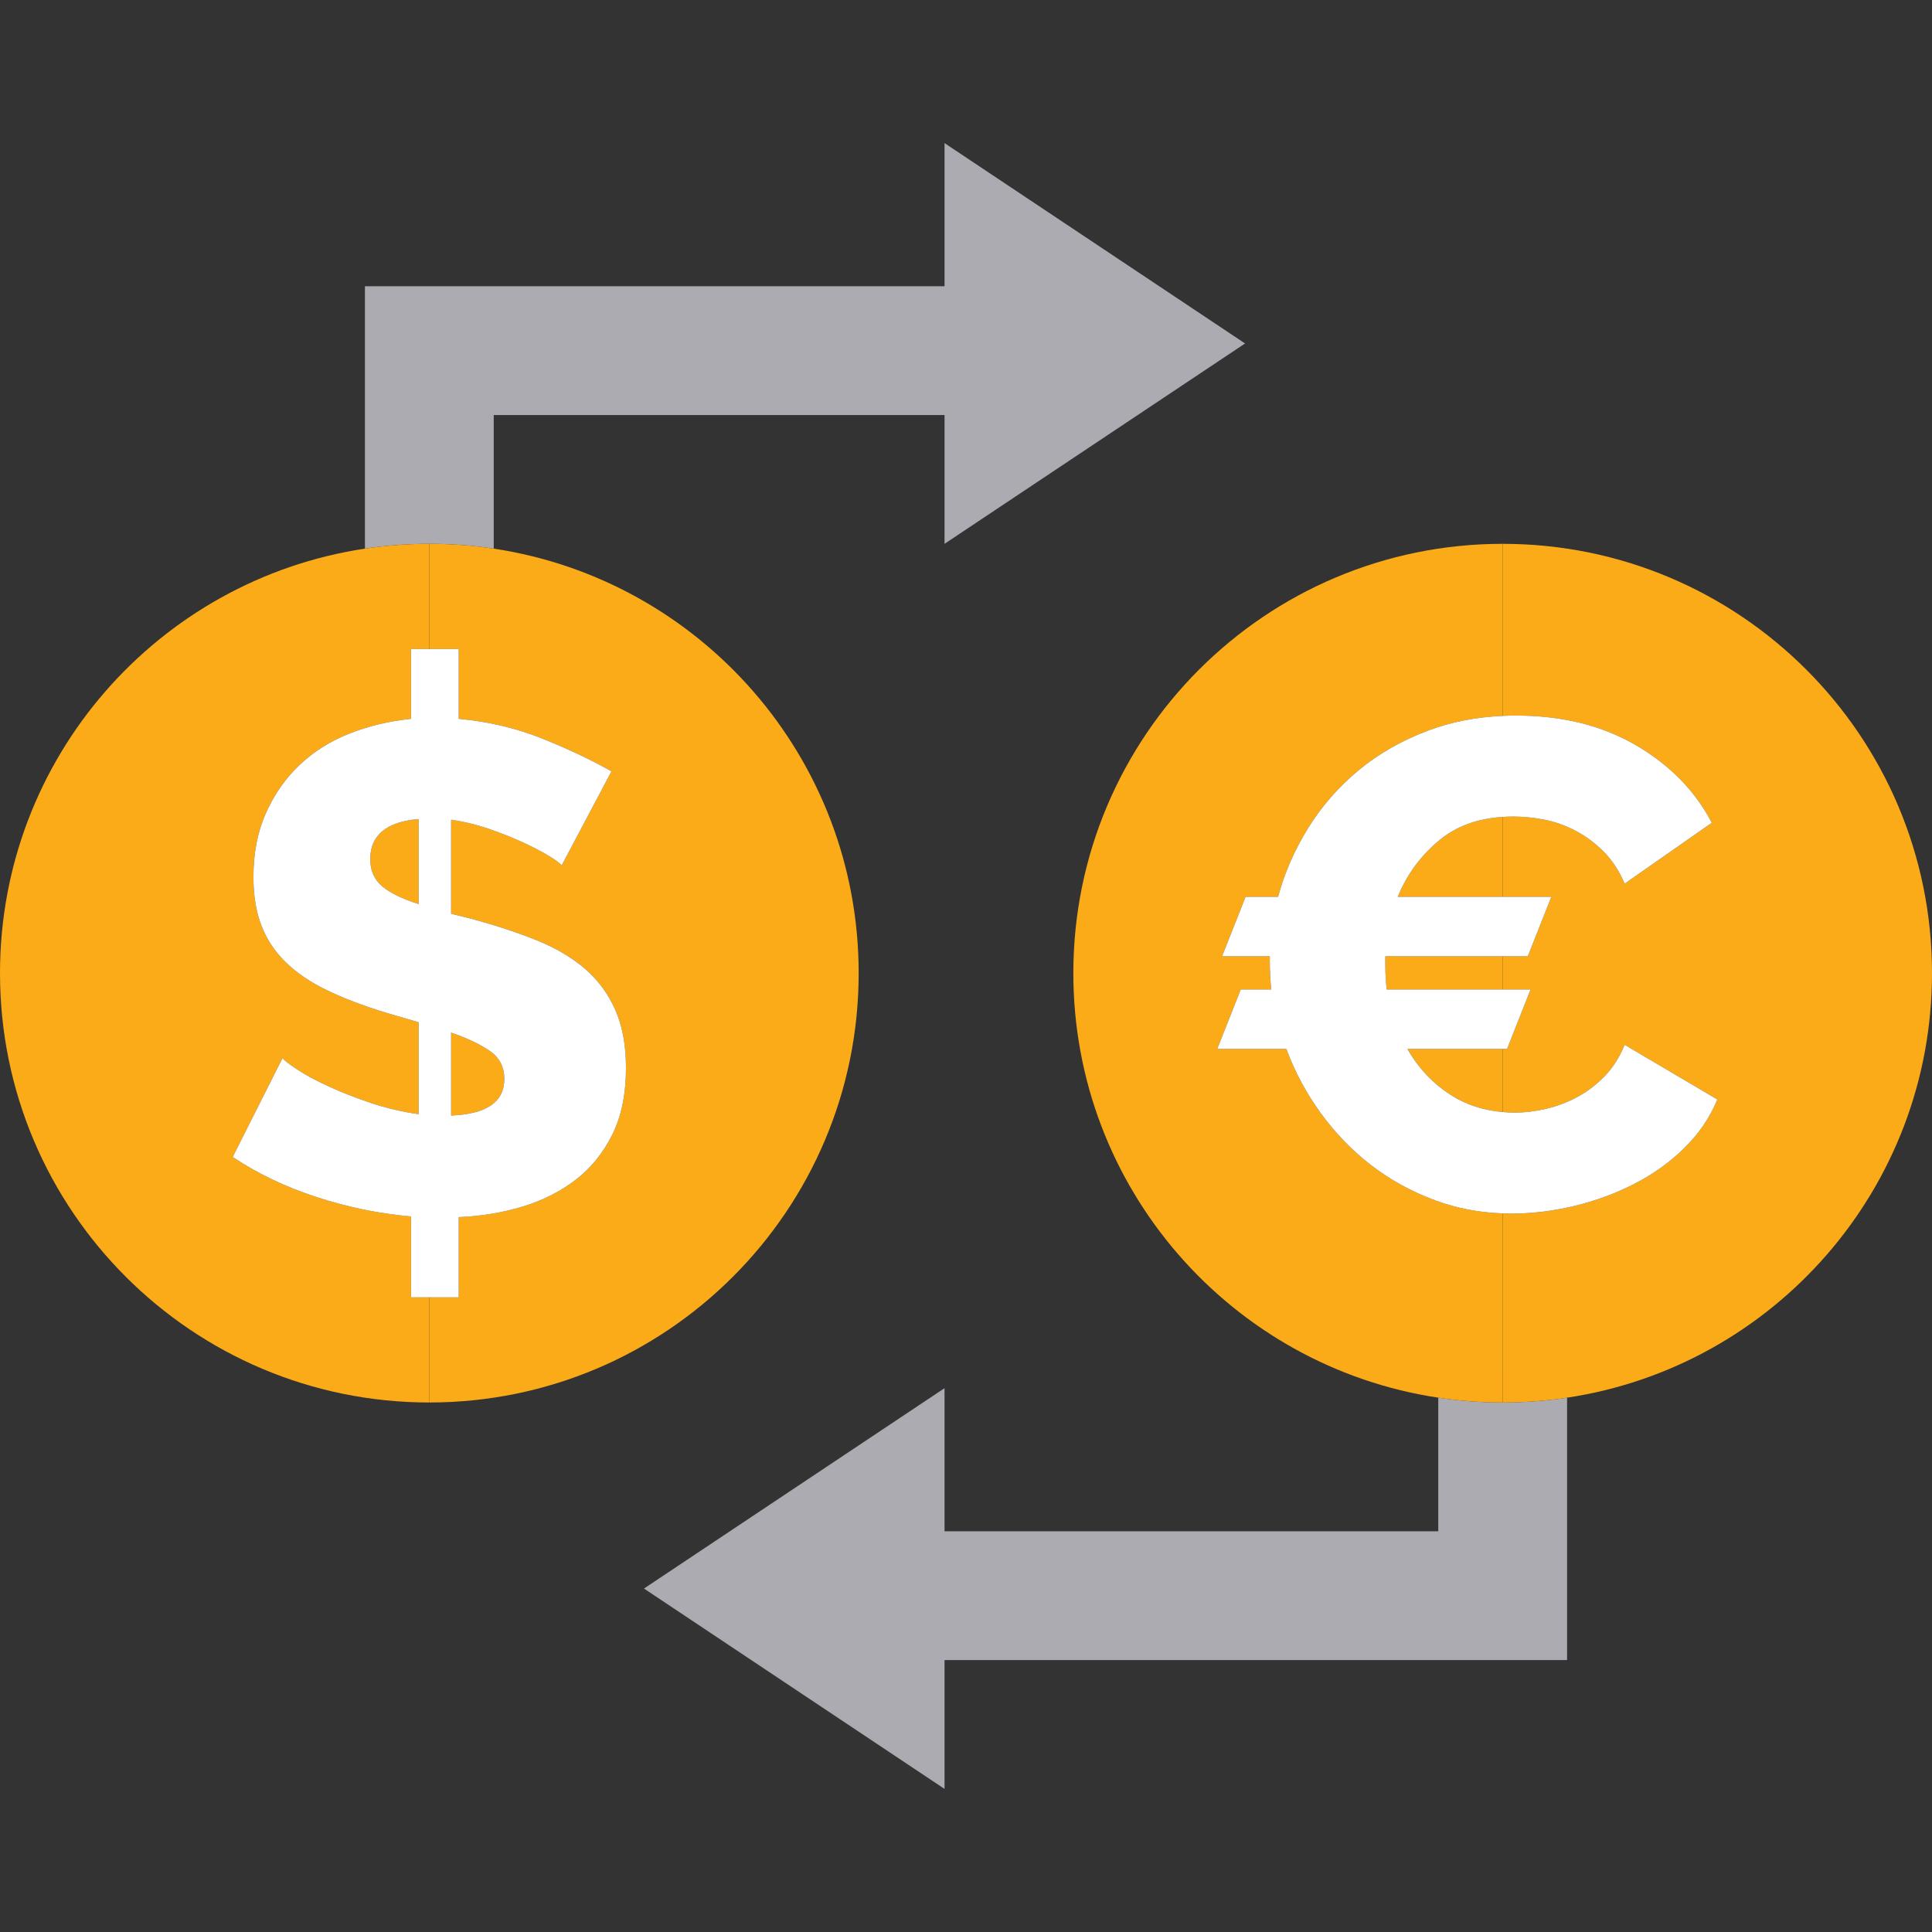 

<svg version="1.1" id="Capa_1" xmlns="http://www.w3.org/2000/svg" xmlns:xlink="http://www.w3.org/1999/xlink" x="0px" y="0px"
	 viewBox="0 0 450 450" style="enable-background:new 0 0 450 450;" xml:space="preserve">
<rect x="0" y="0" width="450" height="450" fill="#333333" stroke="none"/>
<g id="XMLID_1413_">
	<path id="XMLID_1414_" style="fill:#ACABB1;" d="M115,127.787v-31.12h105v30l70.001-46.668L220,33.333v33.334H85v61.12
		c4.894-0.735,9.901-1.12,15-1.12S110.106,127.051,115,127.787z"/>
	<path id="XMLID_1415_" style="fill:#ACABB1;" d="M335,325.547v31.12H220v-33.334l-70.001,46.668L220,416.667v-30h145v-61.12
		c-4.893,0.736-9.901,1.12-15,1.12S339.893,326.282,335,325.547z"/>
	<path id="XMLID_1416_" style="fill:#FBAB18;" d="M86.235,200.105c0,2.684,0.938,4.801,2.819,6.358
		c1.875,1.56,4.691,2.927,8.449,4.106v-19.799C89.991,191.412,86.235,194.526,86.235,200.105z"/>
	<path id="XMLID_1417_" style="fill:#FBAB18;" d="M95.734,302.167v-18.836c-7.404-0.643-14.731-2.143-21.975-4.505
		c-7.243-2.359-13.765-5.473-19.559-9.34l11.59-23.02c0.43,0.541,1.582,1.427,3.462,2.656c1.875,1.238,4.267,2.522,7.163,3.862
		c2.896,1.349,6.171,2.632,9.819,3.869c3.649,1.232,7.407,2.117,11.269,2.655v-21.41l-7.727-2.257
		c-5.26-1.61-9.82-3.355-13.682-5.229c-3.865-1.878-7.06-4.052-9.579-6.518c-2.523-2.469-4.403-5.316-5.636-8.533
		c-1.233-3.221-1.852-6.979-1.852-11.272c0-5.579,0.966-10.541,2.9-14.891c1.931-4.344,4.531-8.07,7.807-11.188
		c3.272-3.111,7.135-5.55,11.591-7.321c4.451-1.771,9.255-2.924,14.407-3.464v-16.258H100v-24.5c-5.099,0-10.106,0.385-15,1.12
		c-48.111,7.237-85,48.748-85,98.88c0,55.23,44.773,100,100,100v-24.5H95.734z"/>
	<path id="XMLID_1418_" style="fill:#FBAB18;" d="M117.467,251.297c0-2.79-1.127-4.964-3.381-6.519
		c-2.255-1.558-5.259-2.977-9.014-4.267v19.318C113.334,259.509,117.467,256.662,117.467,251.297z"/>
	<path id="XMLID_1419_" style="fill:#FBAB18;" d="M200,226.667c0-50.132-36.889-91.643-85-98.88c-4.894-0.736-9.901-1.12-15-1.12
		v24.5h6.843v16.258c6.973,0.647,13.521,2.201,19.638,4.67c6.117,2.472,11.43,4.992,15.938,7.564l-11.59,21.897
		c-0.321-0.429-1.263-1.13-2.817-2.099c-1.556-0.963-3.542-2.008-5.956-3.137c-2.416-1.123-5.099-2.199-8.049-3.221
		c-2.953-1.02-5.931-1.738-8.934-2.17v21.892l5.15,1.289c5.474,1.503,10.408,3.138,14.811,4.908
		c4.398,1.77,8.129,3.972,11.188,6.602c3.059,2.632,5.419,5.82,7.082,9.578c1.664,3.756,2.496,8.266,2.496,13.524
		c0,6.115-1.072,11.32-3.218,15.611c-2.151,4.298-5.021,7.807-8.613,10.546c-3.597,2.737-7.728,4.807-12.396,6.197
		c-4.67,1.391-9.578,2.199-14.73,2.413v18.676H100v24.5C155.227,326.667,200,281.897,200,226.667z"/>
	<path id="XMLID_1420_" style="fill:#FFFFFF;" d="M95.734,167.425c-5.152,0.54-9.956,1.693-14.407,3.464
		c-4.456,1.771-8.318,4.21-11.591,7.321c-3.275,3.118-5.876,6.845-7.807,11.188c-1.935,4.35-2.9,9.312-2.9,14.891
		c0,4.294,0.618,8.052,1.852,11.272c1.232,3.217,3.113,6.065,5.636,8.533c2.52,2.466,5.714,4.64,9.579,6.518
		c3.861,1.874,8.422,3.619,13.682,5.229l7.727,2.257v21.41c-3.861-0.538-7.619-1.423-11.269-2.655
		c-3.648-1.237-6.923-2.52-9.819-3.869c-2.896-1.34-5.288-2.624-7.163-3.862c-1.88-1.23-3.032-2.115-3.462-2.656l-11.59,23.02
		c5.794,3.867,12.315,6.98,19.559,9.34c7.243,2.362,14.57,3.862,21.975,4.505v18.836H100h6.843v-18.676
		c5.151-0.214,10.06-1.022,14.73-2.413c4.668-1.391,8.799-3.46,12.396-6.197c3.593-2.739,6.462-6.248,8.613-10.546
		c2.145-4.291,3.218-9.496,3.218-15.611c0-5.259-0.832-9.769-2.496-13.524c-1.663-3.758-4.023-6.946-7.082-9.578
		c-3.059-2.63-6.789-4.831-11.188-6.602c-4.402-1.771-9.337-3.405-14.811-4.908l-5.15-1.289v-21.892
		c3.003,0.432,5.98,1.15,8.934,2.17c2.95,1.021,5.633,2.098,8.049,3.221c2.414,1.129,4.4,2.174,5.956,3.137
		c1.555,0.969,2.496,1.67,2.817,2.099l11.59-21.897c-4.508-2.572-9.82-5.093-15.938-7.564c-6.117-2.469-12.665-4.022-19.638-4.67
		v-16.258H100h-4.266V167.425z M105.072,240.512c3.755,1.29,6.759,2.709,9.014,4.267c2.254,1.555,3.381,3.729,3.381,6.519
		c0,5.365-4.133,8.212-12.394,8.533V240.512z M97.504,210.57c-3.758-1.18-6.574-2.547-8.449-4.106
		c-1.881-1.558-2.819-3.675-2.819-6.358c0-5.579,3.756-8.693,11.269-9.334V210.57z"/>
	<path id="XMLID_1424_" style="fill:#FBAB18;" d="M338.053,255.117c3.518,2.227,7.505,3.516,11.947,3.895v-14.691h-22.177
		C330.401,248.833,333.809,252.435,338.053,255.117z"/>
	<path id="XMLID_1425_" style="fill:#FBAB18;" d="M322.667,224.506c0,1.075,0.026,2.095,0.08,3.063
		c0.054,0.965,0.134,1.934,0.242,2.898H350v-7.733h-27.333V224.506z"/>
	<path id="XMLID_1426_" style="fill:#FBAB18;" d="M325.567,208.879H350V190.27c-5.865,0.383-10.734,2.155-14.604,5.316
		C330.989,199.186,327.715,203.616,325.567,208.879z"/>
	<path id="XMLID_1427_" style="fill:#FBAB18;" d="M350,282.624c-5.534-0.206-10.754-1.209-15.652-3.017
		c-5.533-2.04-10.527-4.779-14.983-8.217c-4.458-3.438-8.378-7.491-11.762-12.164c-3.382-4.673-6.04-9.64-7.974-14.904h-16.111
		l5.477-13.855h7.09c-0.108-1.18-0.19-2.335-0.241-3.464c-0.056-1.127-0.081-2.281-0.081-3.463v-0.807h-11.117l5.478-13.854h7.57
		c1.504-5.584,3.84-10.929,7.01-16.031c3.166-5.101,7.089-9.587,11.762-13.453c4.671-3.867,10.094-6.953,16.272-9.265
		c5.297-1.98,11.055-3.105,17.263-3.387v-40.076c-55.227,0-100,44.769-100,100c0,50.132,36.889,91.643,85,98.88
		c4.893,0.735,9.901,1.12,15,1.12V282.624z"/>
	<path id="XMLID_1428_" style="fill:#FBAB18;" d="M450,226.667c0-55.231-44.772-100-100-100v40.076
		c1.027-0.047,2.065-0.076,3.116-0.076c10.739,0,20.06,2.311,27.954,6.928c7.894,4.619,13.774,10.633,17.642,18.044l-20.3,14.18
		c-1.29-3.008-2.929-5.505-4.915-7.492c-1.987-1.988-4.164-3.598-6.523-4.834c-2.363-1.233-4.782-2.096-7.251-2.578
		c-2.472-0.482-4.889-0.725-7.249-0.725c-0.844,0-1.667,0.028-2.474,0.081v18.608h11.334l-5.48,13.854H350v7.733h6.501
		l-5.479,13.855H350v14.691c0.914,0.078,1.841,0.132,2.794,0.132c2.361,0,4.807-0.295,7.331-0.886
		c2.522-0.589,4.94-1.503,7.251-2.738c2.309-1.234,4.43-2.844,6.363-4.834c1.934-1.985,3.488-4.431,4.673-7.33L400,256.085
		c-1.719,4.188-4.271,7.947-7.652,11.276c-3.384,3.33-7.278,6.121-11.681,8.378c-4.405,2.255-9.078,3.976-14.018,5.155
		c-4.939,1.182-9.773,1.772-14.499,1.772c-0.723,0-1.438-0.018-2.15-0.043v44.043c5.099,0,10.107-0.384,15-1.12
		C413.111,318.31,450,276.799,450,226.667z"/>
	<path id="XMLID_1429_" style="fill:#FFFFFF;" d="M316.465,179.395c-4.673,3.866-8.596,8.353-11.762,13.453
		c-3.17,5.102-5.506,10.447-7.01,16.031h-7.57l-5.478,13.854h11.117v0.807c0,1.182,0.025,2.336,0.081,3.463
		c0.052,1.129,0.133,2.284,0.241,3.464h-7.09l-5.477,13.855h16.111c1.934,5.265,4.592,10.231,7.974,14.904
		c3.384,4.673,7.304,8.727,11.762,12.164c4.456,3.438,9.45,6.177,14.983,8.217c4.898,1.809,10.118,2.811,15.652,3.017
		c0.712,0.025,1.428,0.043,2.15,0.043c4.726,0,9.56-0.591,14.499-1.772c4.939-1.18,9.612-2.9,14.018-5.155
		c4.402-2.257,8.297-5.048,11.681-8.378c3.382-3.329,5.934-7.089,7.652-11.276l-21.588-12.728c-1.185,2.899-2.739,5.345-4.673,7.33
		c-1.934,1.99-4.055,3.6-6.363,4.834c-2.311,1.235-4.729,2.149-7.251,2.738c-2.524,0.591-4.97,0.886-7.331,0.886
		c-0.953,0-1.88-0.054-2.794-0.132c-4.442-0.38-8.43-1.668-11.947-3.895c-4.244-2.683-7.651-6.284-10.229-10.796H350h1.022
		l5.479-13.855H350h-27.011c-0.108-0.964-0.188-1.934-0.242-2.898c-0.054-0.968-0.08-1.987-0.08-3.063v-1.773H350h5.854l5.48-13.854
		H350h-24.433c2.147-5.263,5.422-9.693,9.828-13.292c3.87-3.161,8.739-4.934,14.604-5.316c0.807-0.053,1.63-0.081,2.474-0.081
		c2.36,0,4.777,0.242,7.249,0.725c2.469,0.482,4.888,1.345,7.251,2.578c2.359,1.236,4.536,2.846,6.523,4.834
		c1.986,1.987,3.625,4.484,4.915,7.492l20.3-14.18c-3.867-7.411-9.748-13.425-17.642-18.044c-7.895-4.616-17.215-6.928-27.954-6.928
		c-1.052,0-2.089,0.029-3.116,0.076c-6.208,0.281-11.966,1.406-17.263,3.387C326.559,172.441,321.136,175.527,316.465,179.395z"/>
</g>

</svg>
